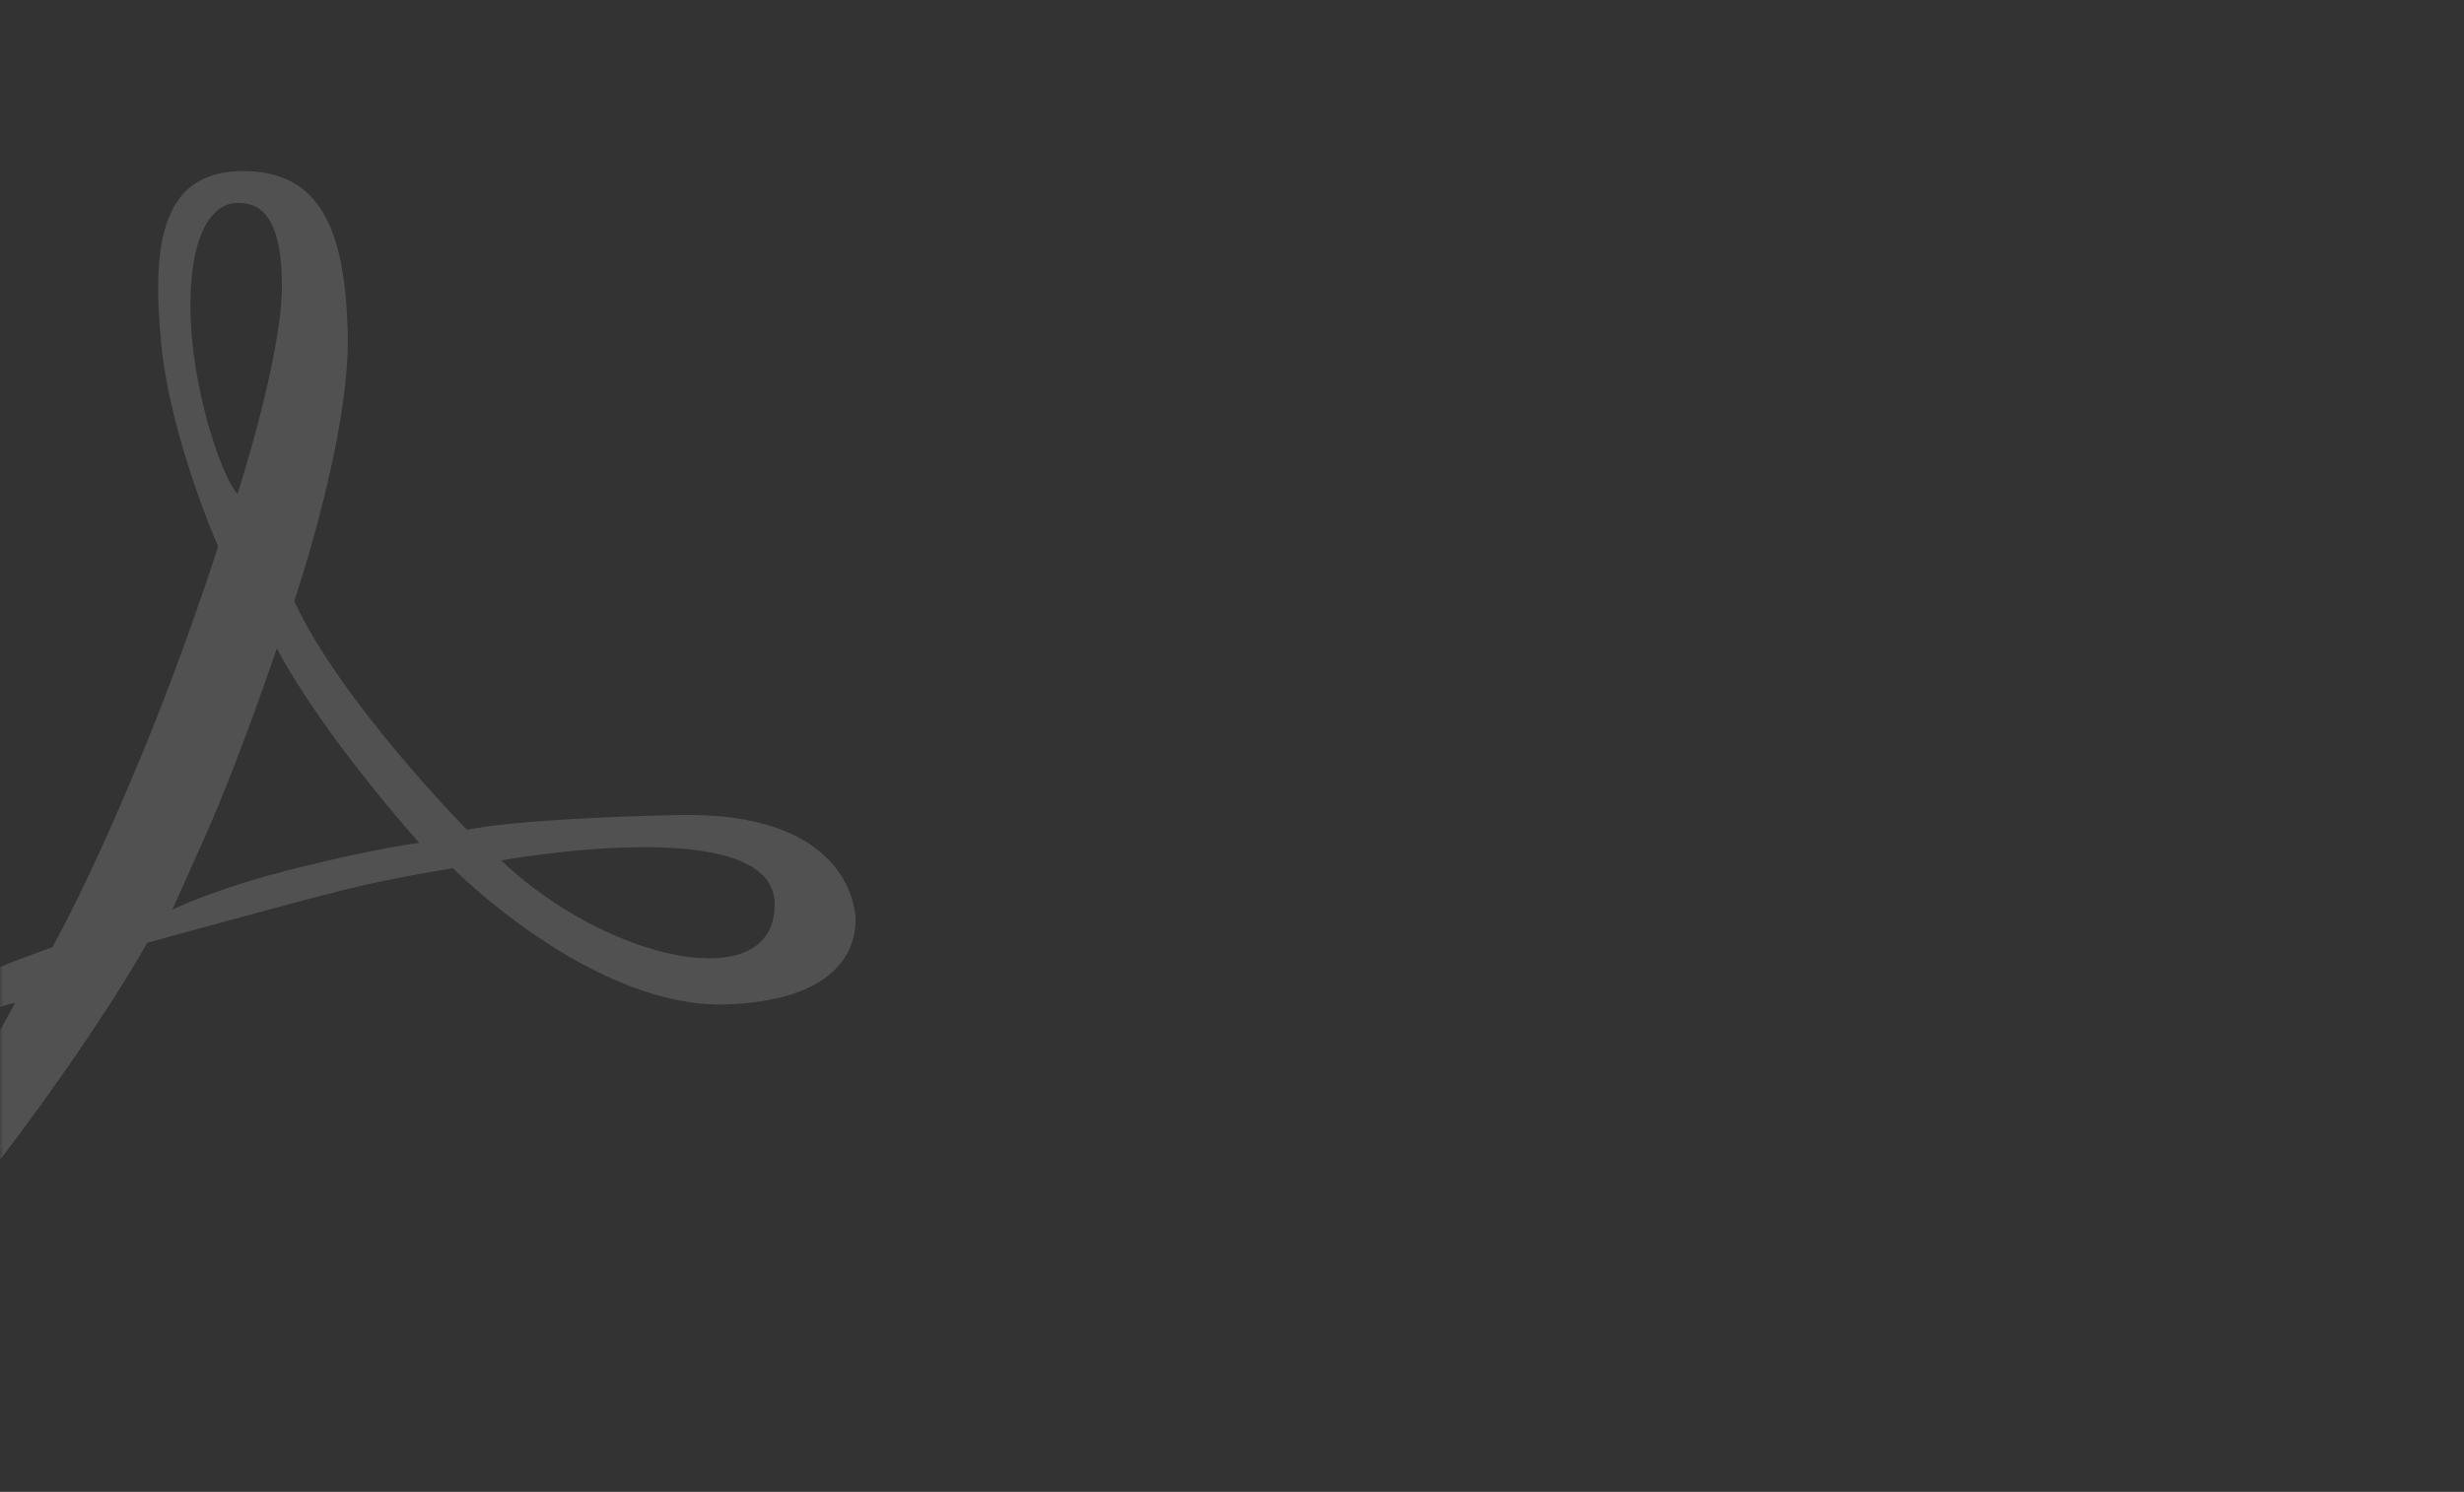 <svg width="360" height="218" viewBox="0 0 360 218" fill="none" xmlns="http://www.w3.org/2000/svg">
<rect x="0" y="0" width="360" height="218" fill="#333333" stroke="none"/>
<g opacity="0.15">
<mask id="mask0" mask-type="alpha" maskUnits="userSpaceOnUse" x="0" y="0" width="360" height="218">
<rect width="360" height="218" fill="#2580D2"/>
</mask>
<g mask="url(#mask0)">
<path d="M2.183 146.573C-4.696 147.331 -42.67 170.072 -30.42 177.463C-17.605 185.138 2.183 146.573 2.183 146.573ZM73.231 125.726C88.496 140.319 113.184 145.909 113.184 132.17C113.279 118.43 73.231 125.726 73.231 125.726ZM61.264 123.168C61.264 123.168 47.413 107.817 40.44 94.741C40.44 94.741 35.257 110.186 30.263 121.557C25.175 132.928 25.175 132.928 25.175 132.928C25.175 132.928 31.394 129.801 43.644 126.769C55.988 123.736 61.264 123.168 61.264 123.168ZM34.692 72.189C34.692 72.189 41.288 51.911 41.194 41.488C41.1 31.065 37.707 29.644 34.692 29.644C31.677 29.644 27.813 32.865 27.813 44.9C27.908 56.839 32.431 69.725 34.692 72.189ZM42.984 87.824C49.674 102.416 68.237 121.273 68.237 121.273C68.237 121.273 74.268 119.662 98.956 119.093C123.738 118.525 124.775 132.549 124.963 133.686C125.057 134.918 126.094 146.004 106.306 146.762C86.612 147.52 66.164 126.863 66.164 126.863C66.164 126.863 57.778 128.19 50.805 129.895C43.832 131.601 21.5 137.76 21.5 137.76C21.5 137.76 14.904 149.889 0.204 169.219C-14.495 188.549 -30.891 187.128 -35.602 180.685C-41.068 173.199 -36.827 165.808 -26.556 156.143C-16.191 146.478 7.648 138.424 7.648 138.424C7.648 138.424 12.548 129.801 19.521 113.124C26.588 96.541 31.865 79.864 31.865 79.864C31.865 79.864 24.892 63.945 23.573 50.395C22.065 35.329 23.762 25.096 35.352 25.001C46.847 24.906 50.428 33.623 50.805 48.69C51.182 63.851 42.984 87.824 42.984 87.824Z" fill="white"/>
</g>
</g>
</svg>
